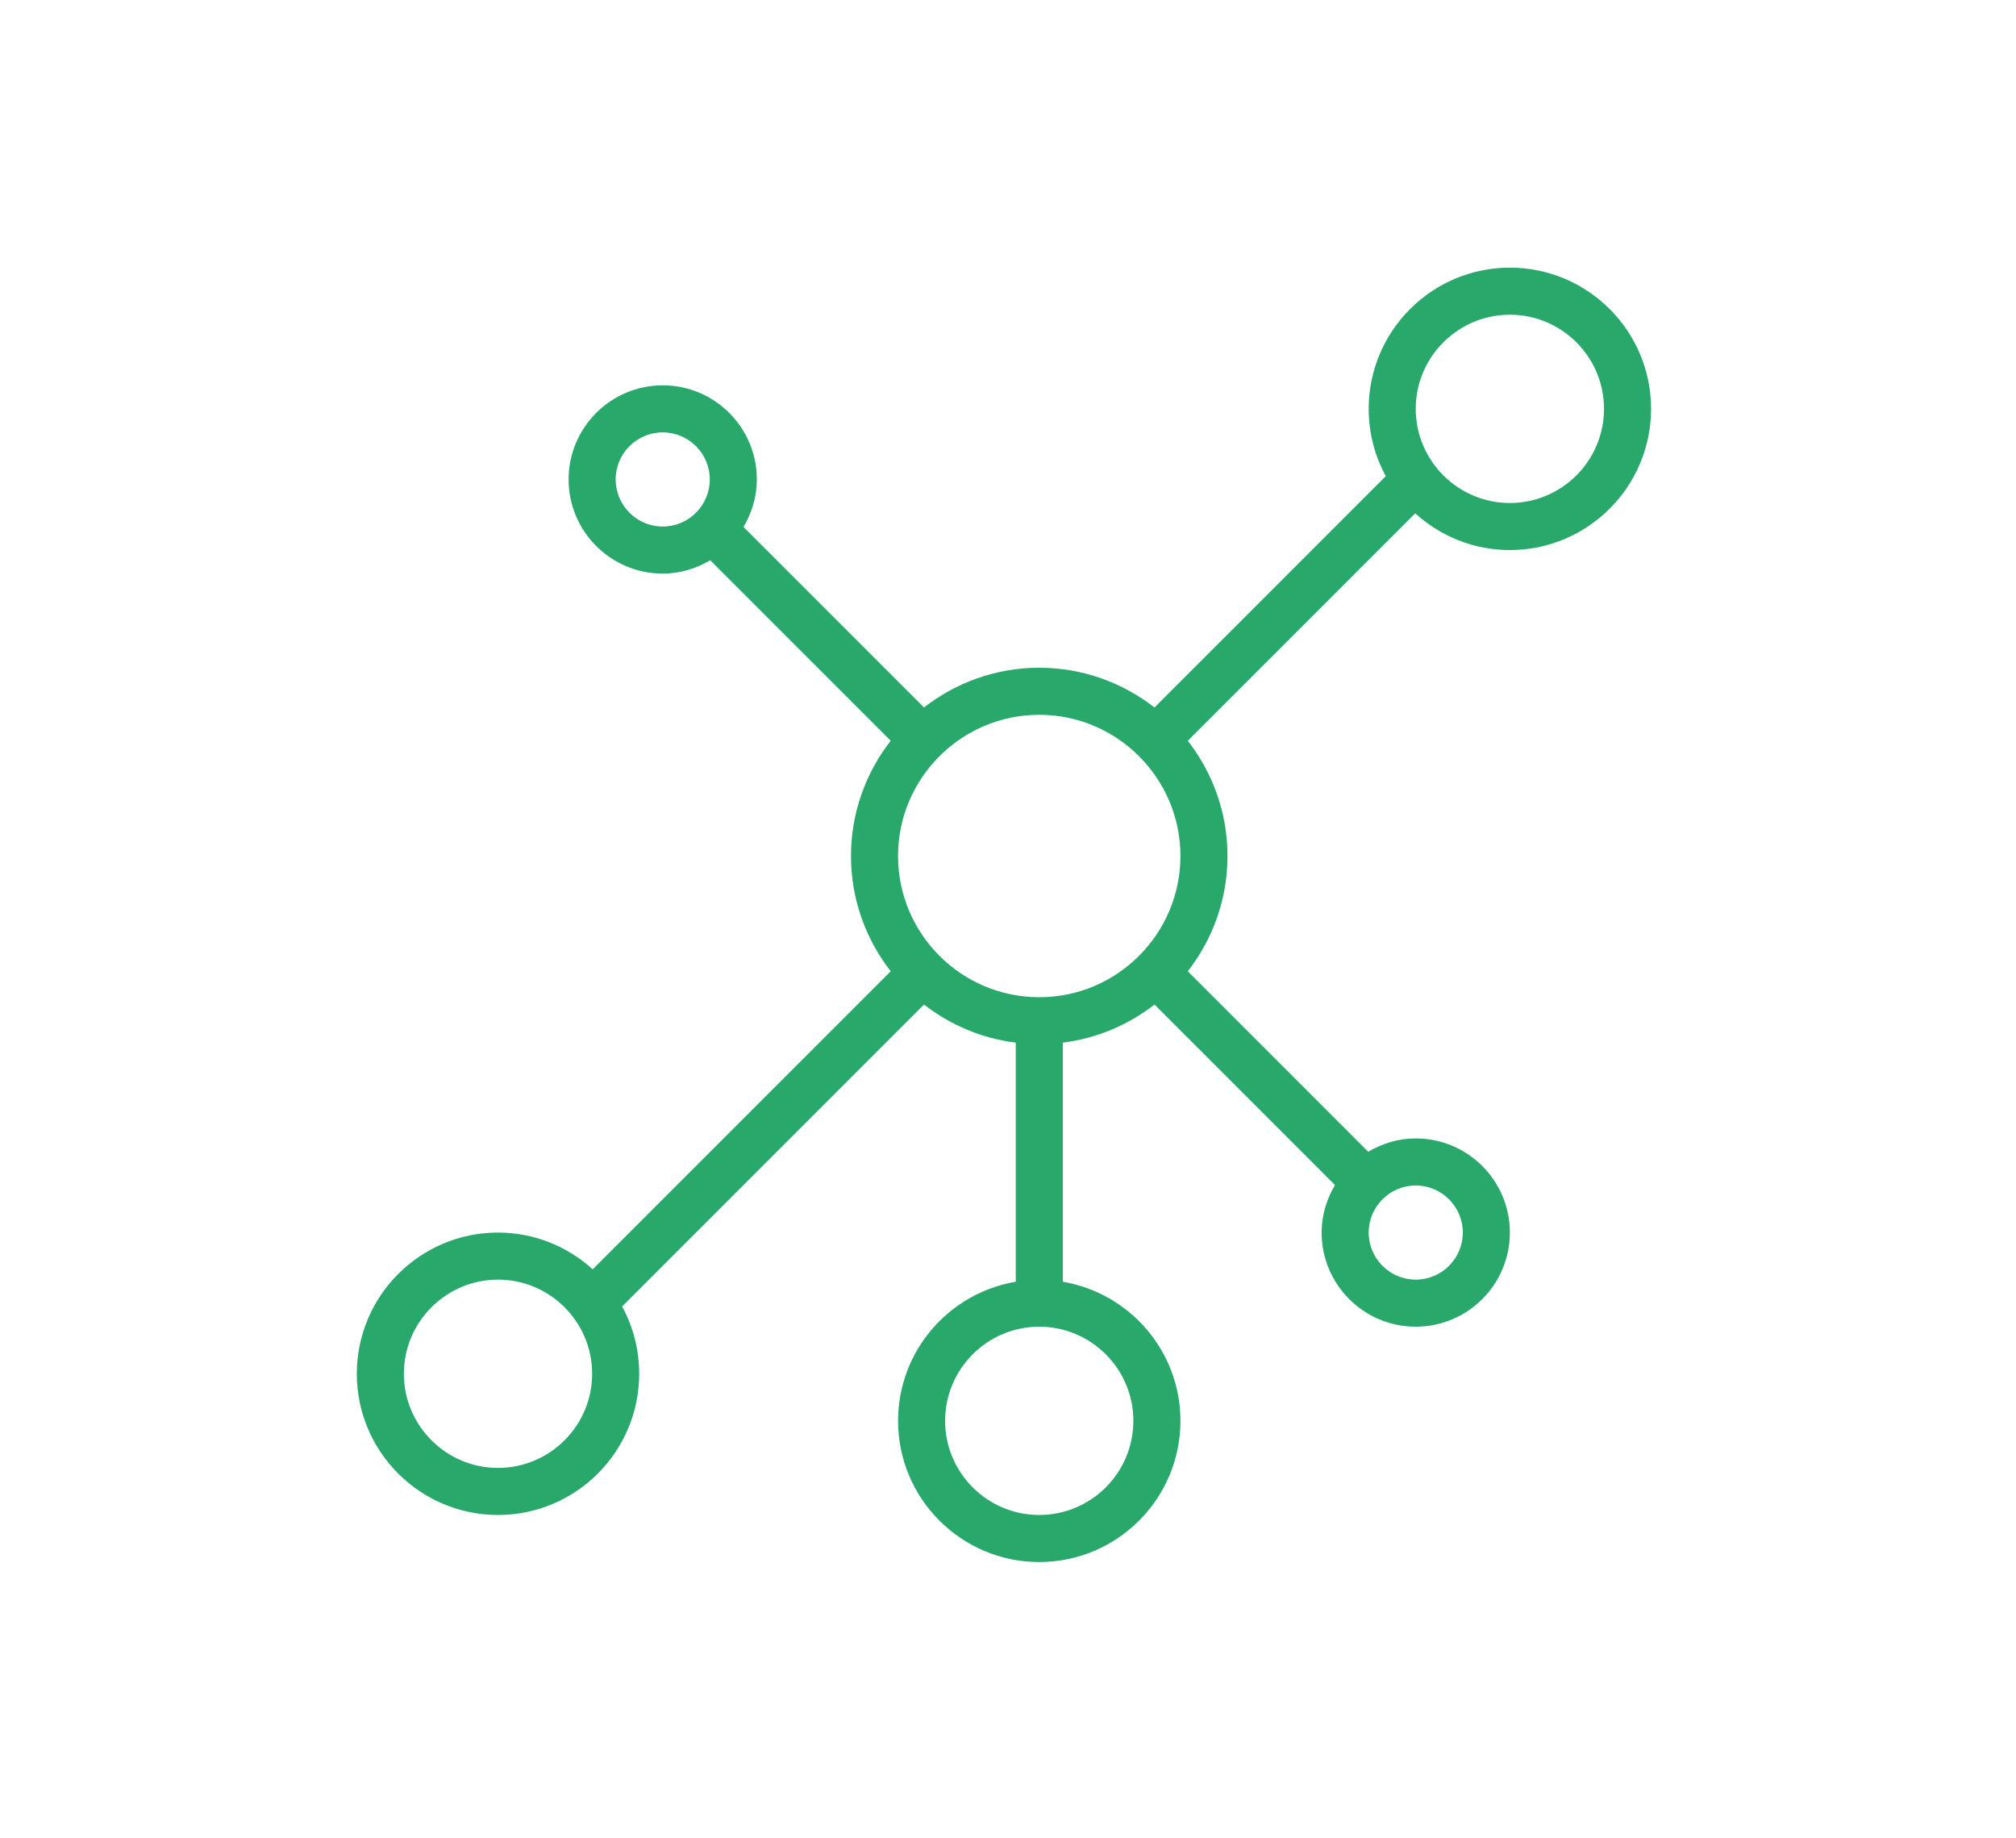 <svg width="113" height="103" viewBox="0 0 113 103" fill="none" xmlns="http://www.w3.org/2000/svg">
<g clip-path="url(#clip0_2690_307)">
<path d="M84.631 15C80.267 15 76.717 18.549 76.717 22.914C76.717 24.279 77.064 25.564 77.675 26.686L64.71 39.651C62.923 38.259 60.686 37.423 58.251 37.423C55.816 37.423 53.579 38.259 51.791 39.65L41.675 29.534C42.139 28.749 42.423 27.847 42.423 26.871C42.423 23.961 40.057 21.595 37.147 21.595C34.237 21.595 31.871 23.961 31.871 26.871C31.871 29.781 34.237 32.147 37.147 32.147C38.123 32.147 39.025 31.863 39.81 31.399L49.926 41.515C48.535 43.303 47.699 45.54 47.699 47.975C47.699 50.41 48.535 52.647 49.926 54.434L33.222 71.139C31.816 69.864 29.957 69.079 27.914 69.079C23.549 69.079 20 72.629 20 76.993C20 81.358 23.549 84.907 27.914 84.907C32.279 84.907 35.828 81.358 35.828 76.993C35.828 75.628 35.481 74.343 34.87 73.221L51.792 56.299C53.251 57.434 55.01 58.194 56.934 58.435V71.836C53.197 72.466 50.338 75.716 50.338 79.631C50.338 83.996 53.888 87.545 58.252 87.545C62.617 87.545 66.166 83.996 66.166 79.631C66.166 75.718 63.308 72.468 59.572 71.836V58.435C61.495 58.194 63.254 57.434 64.713 56.299L74.828 66.415C74.363 67.201 74.079 68.103 74.079 69.079C74.079 71.989 76.445 74.355 79.355 74.355C82.265 74.355 84.631 71.989 84.631 69.079C84.631 66.169 82.265 63.803 79.355 63.803C78.379 63.803 77.477 64.087 76.692 64.551L66.577 54.436C67.967 52.647 68.803 50.41 68.803 47.975C68.803 45.54 67.967 43.303 66.577 41.516L79.325 28.768C80.73 30.043 82.588 30.828 84.631 30.828C88.996 30.828 92.545 27.279 92.545 22.914C92.545 18.549 88.996 15 84.631 15ZM34.509 26.871C34.509 25.416 35.692 24.233 37.147 24.233C38.602 24.233 39.785 25.416 39.785 26.871C39.785 28.326 38.602 29.509 37.147 29.509C35.692 29.509 34.509 28.326 34.509 26.871ZM27.914 82.269C25.004 82.269 22.638 79.903 22.638 76.993C22.638 74.084 25.004 71.717 27.914 71.717C30.824 71.717 33.19 74.084 33.19 76.993C33.19 79.903 30.824 82.269 27.914 82.269ZM63.527 79.631C63.527 82.541 61.161 84.907 58.251 84.907C55.341 84.907 52.975 82.541 52.975 79.631C52.975 76.722 55.341 74.355 58.251 74.355C61.161 74.355 63.527 76.722 63.527 79.631ZM58.251 55.889C53.887 55.889 50.337 52.34 50.337 47.975C50.337 43.611 53.887 40.061 58.251 40.061C62.616 40.061 66.165 43.611 66.165 47.975C66.165 52.34 62.616 55.889 58.251 55.889ZM81.993 69.079C81.993 70.534 80.81 71.717 79.355 71.717C77.9 71.717 76.717 70.534 76.717 69.079C76.717 67.624 77.9 66.441 79.355 66.441C80.81 66.441 81.993 67.624 81.993 69.079ZM84.631 28.19C81.722 28.19 79.355 25.824 79.355 22.914C79.355 20.004 81.722 17.638 84.631 17.638C87.541 17.638 89.907 20.004 89.907 22.914C89.907 25.824 87.541 28.19 84.631 28.19Z" fill="#28A86A"/>
</g>
<defs>
<clipPath id="clip0_2690_307">
<rect width="72.545" height="72.545" fill="white" transform="translate(20 15)"/>
</clipPath>
</defs>
</svg>
